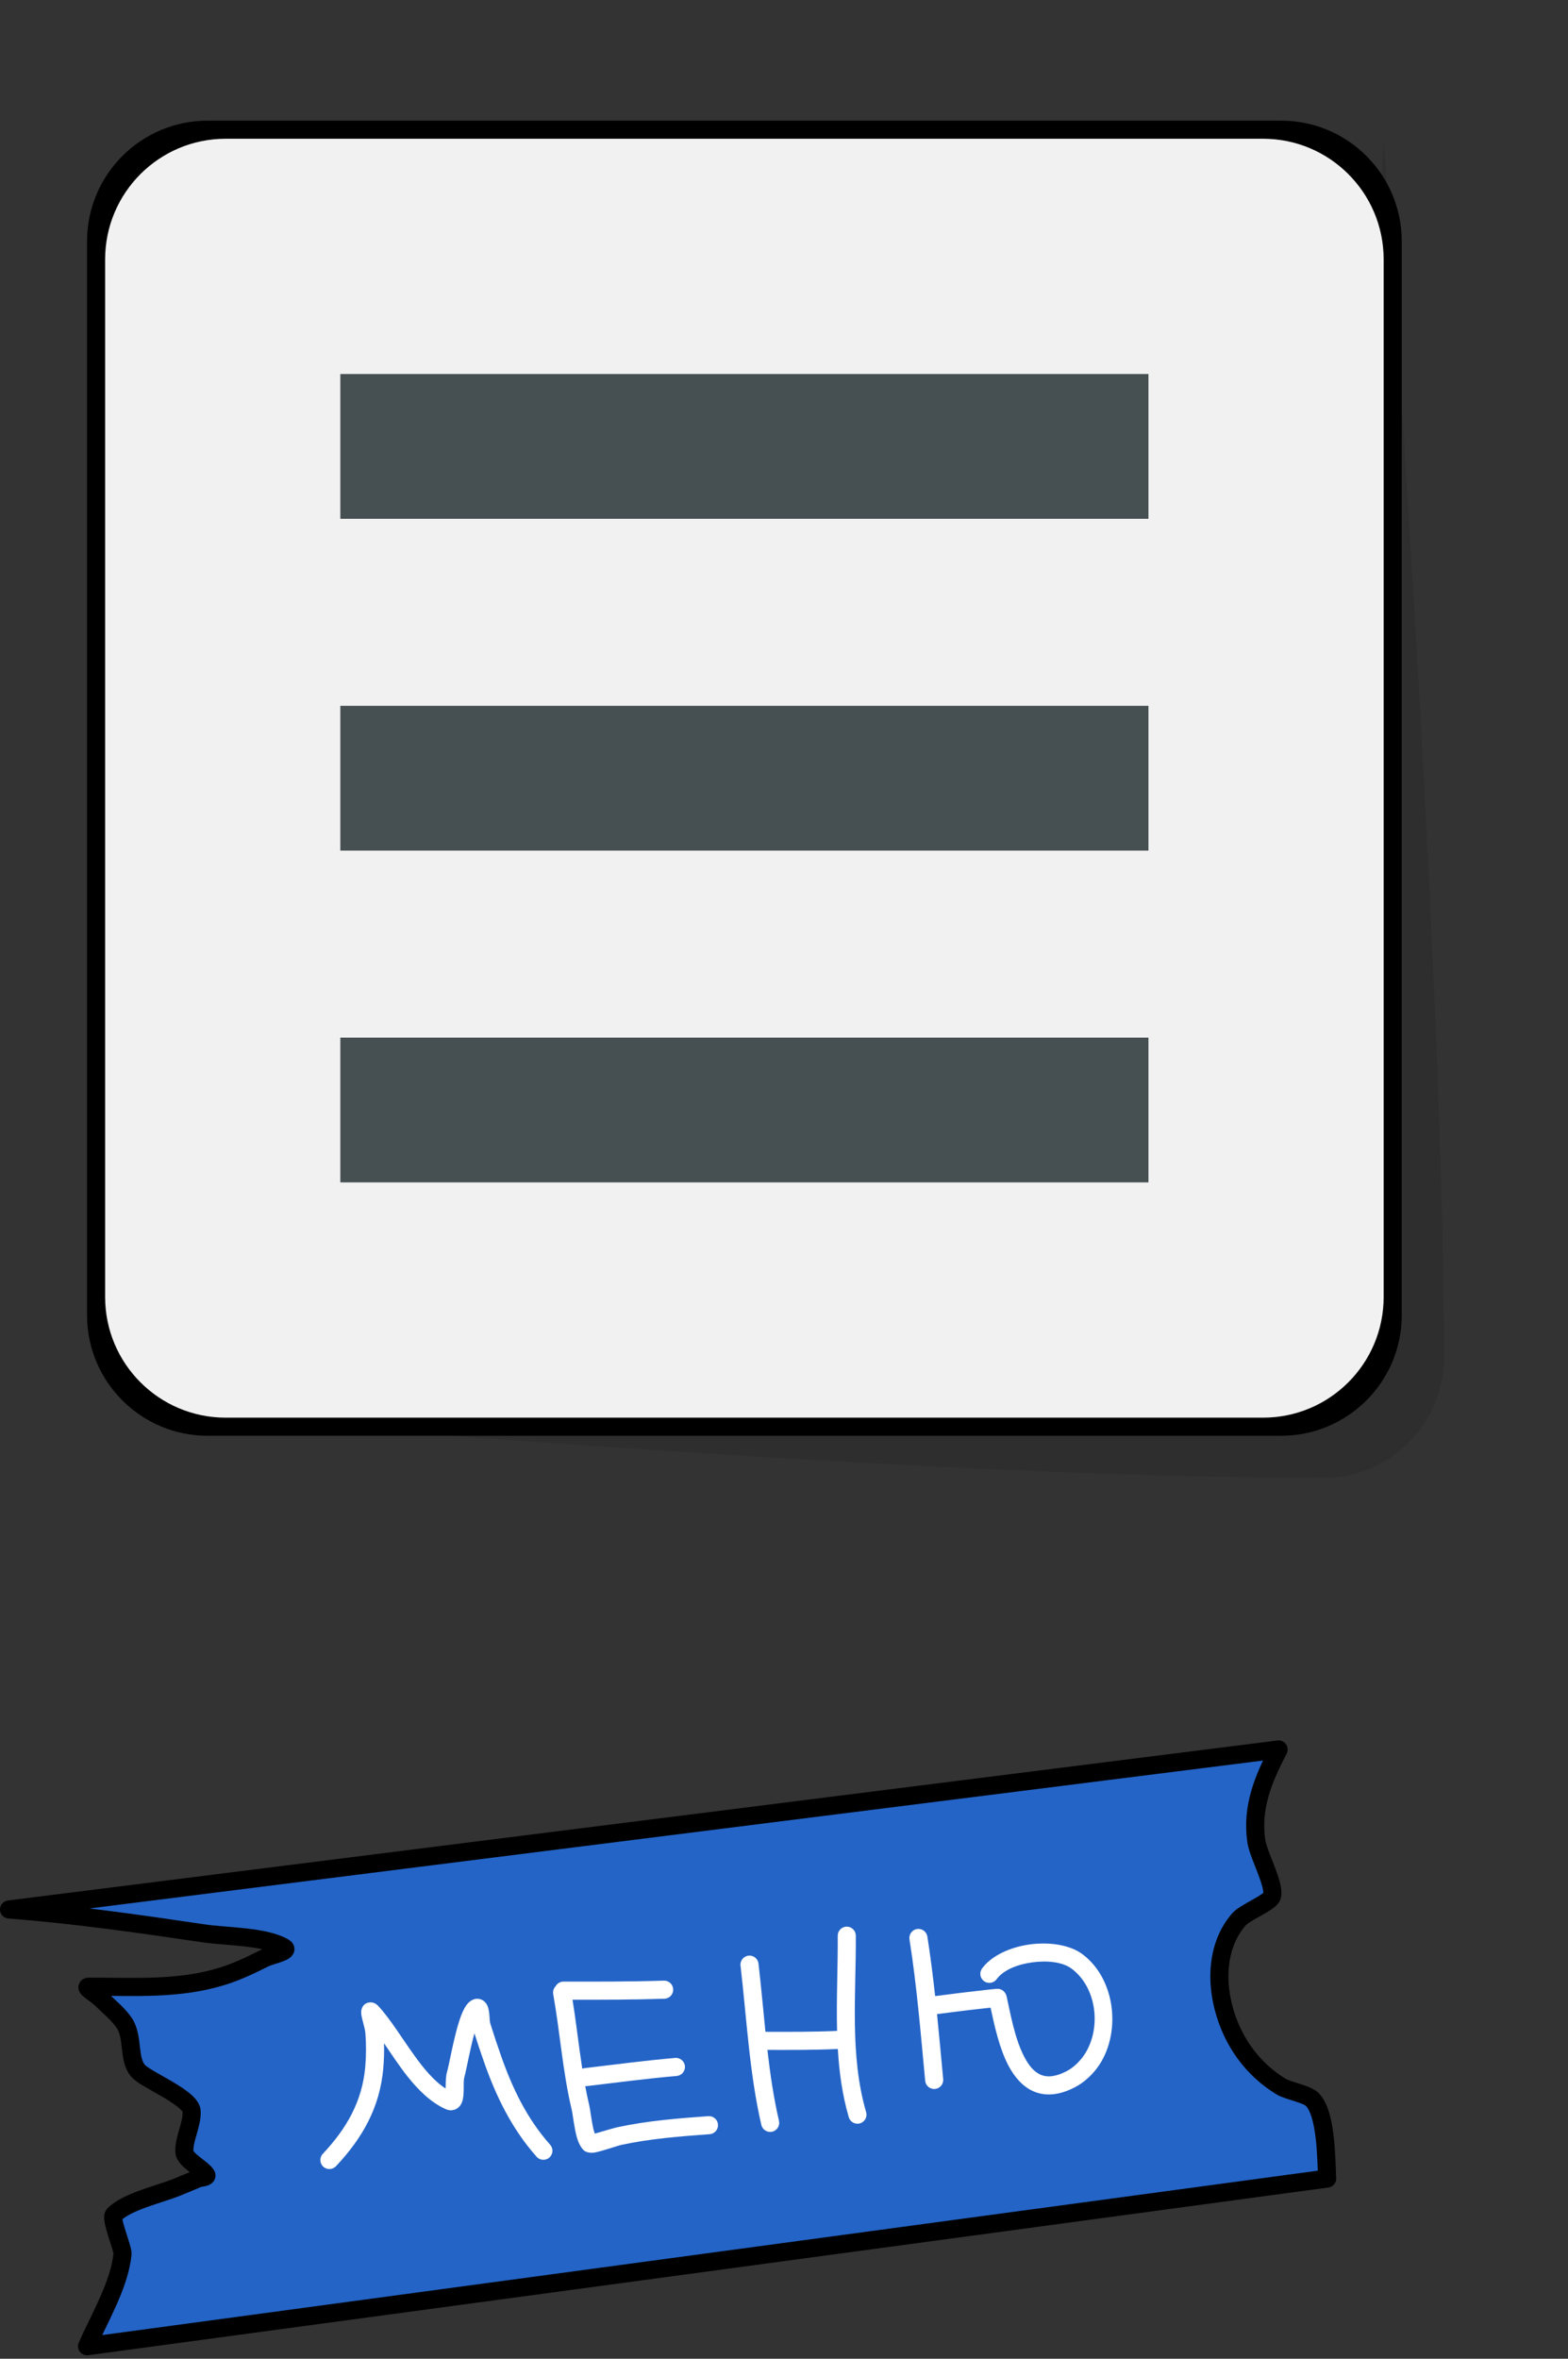 <?xml version="1.0" encoding="UTF-8" standalone="no"?><!DOCTYPE svg PUBLIC "-//W3C//DTD SVG 1.1//EN" "http://www.w3.org/Graphics/SVG/1.1/DTD/svg11.dtd"><svg width="100%" height="100%" viewBox="0 0 260 391" version="1.1" xmlns="http://www.w3.org/2000/svg" xmlns:xlink="http://www.w3.org/1999/xlink" xml:space="preserve" xmlns:serif="http://www.serif.com/" style="fill-rule:evenodd;clip-rule:evenodd;stroke-linecap:round;stroke-linejoin:round;stroke-miterlimit:1.5;"><rect x="0" y="0" width="260" height="391" fill="#333333" stroke="none"/><path id="menu-tape1" d="M212.014,290C209.456,294.971 207.518,299.519 208.313,305.165C208.644,307.518 211.506,312.555 210.895,314.366C210.545,315.404 206.434,316.994 205.406,318.19C201.234,323.04 201.576,330.247 203.897,335.845C205.626,340.017 208.502,343.465 212.356,345.843C213.639,346.634 216.66,347.062 217.629,348.056C219.945,350.433 219.906,358.013 220.062,361.128L14.432,388.928C16.464,384.309 19.815,378.724 20.315,373.64C20.406,372.712 18.256,367.787 18.88,367.136C20.983,364.94 26.496,363.716 29.311,362.575C30.453,362.112 31.591,361.641 32.722,361.152C33.215,360.938 34.48,360.955 34.195,360.5C33.541,359.458 30.673,358.04 30.579,356.742C30.426,354.638 31.874,352.248 31.78,349.985C31.689,347.794 24.713,344.975 23.102,343.475C21.139,341.646 22.237,337.781 20.61,335.35C19.612,333.859 17.984,332.565 16.72,331.304C16.055,330.64 13.775,329.326 14.715,329.324C22.243,329.304 29.603,329.858 36.92,327.579C39.323,326.831 41.579,325.743 43.825,324.62C44.942,324.062 48.185,323.468 47.113,322.828C43.941,320.936 37.559,321.043 33.859,320.495C23.061,318.896 12.39,317.37 1.5,316.525L212.014,290Z" style="fill:rgb(36,100,199);"/><clipPath id="_clip1"><path d="M212.014,290C209.456,294.971 207.518,299.519 208.313,305.165C208.644,307.518 211.506,312.555 210.895,314.366C210.545,315.404 206.434,316.994 205.406,318.19C201.234,323.04 201.576,330.247 203.897,335.845C205.626,340.017 208.502,343.465 212.356,345.843C213.639,346.634 216.66,347.062 217.629,348.056C219.945,350.433 219.906,358.013 220.062,361.128L14.432,388.928C16.464,384.309 19.815,378.724 20.315,373.64C20.406,372.712 18.256,367.787 18.88,367.136C20.983,364.94 26.496,363.716 29.311,362.575C30.453,362.112 31.591,361.641 32.722,361.152C33.215,360.938 34.48,360.955 34.195,360.5C33.541,359.458 30.673,358.04 30.579,356.742C30.426,354.638 31.874,352.248 31.78,349.985C31.689,347.794 24.713,344.975 23.102,343.475C21.139,341.646 22.237,337.781 20.61,335.35C19.612,333.859 17.984,332.565 16.72,331.304C16.055,330.64 13.775,329.326 14.715,329.324C22.243,329.304 29.603,329.858 36.92,327.579C39.323,326.831 41.579,325.743 43.825,324.62C44.942,324.062 48.185,323.468 47.113,322.828C43.941,320.936 37.559,321.043 33.859,320.495C23.061,318.896 12.39,317.37 1.5,316.525L212.014,290Z"/></clipPath><g clip-path="url(#_clip1)"><path d="M73.887,346.201C73.891,346.096 73.894,345.994 73.895,345.902C73.904,345.01 73.939,344.108 74.111,343.509C74.488,342.2 75.248,337.722 76.199,334.849C76.54,333.819 76.921,332.971 77.298,332.441C77.582,332.041 77.892,331.768 78.186,331.6C78.885,331.2 79.461,331.287 79.918,331.51C80.284,331.688 80.642,332.02 80.863,332.571C81.004,332.922 81.098,333.451 81.149,334.029C81.193,334.527 81.192,335.084 81.298,335.422C81.858,337.214 82.456,338.998 83.075,340.77C84.967,346.178 87.39,351.215 91.223,355.522C91.774,356.141 91.718,357.09 91.1,357.64C90.481,358.19 89.532,358.135 88.982,357.517C84.884,352.912 82.265,347.542 80.243,341.76C79.698,340.2 79.169,338.63 78.667,337.054C77.909,339.796 77.314,343.227 76.994,344.339C76.85,344.84 76.902,345.651 76.889,346.383C76.877,347.13 76.817,347.822 76.671,348.29C76.42,349.096 75.913,349.54 75.352,349.719C74.957,349.846 74.467,349.872 73.877,349.607C71.468,348.525 69.392,346.507 67.527,344.147C66.16,342.417 64.906,340.499 63.679,338.705C63.716,340.084 63.676,341.464 63.556,342.84C62.994,349.318 60.119,354.399 55.711,359.085C55.144,359.688 54.194,359.717 53.591,359.15C52.988,358.583 52.959,357.633 53.526,357.03C57.453,352.855 60.066,348.353 60.567,342.581C60.73,340.707 60.733,338.824 60.58,336.95C60.526,336.281 60.07,334.877 59.944,334.154C59.86,333.672 59.895,333.301 59.946,333.106C60.17,332.249 60.754,331.96 61.37,331.926C61.635,331.912 62.182,331.927 62.751,332.547C64.722,334.692 66.596,337.792 68.672,340.677C70.236,342.851 71.904,344.916 73.887,346.201ZM92.12,329.265C92.374,328.796 92.871,328.478 93.442,328.479C98.988,328.49 104.534,328.501 110.079,328.321C110.906,328.294 111.6,328.944 111.627,329.772C111.653,330.599 111.003,331.293 110.176,331.32C105.095,331.484 100.013,331.491 94.931,331.482C95.547,335.276 95.96,339.119 96.551,342.924C96.671,342.876 96.801,342.842 96.936,342.826C101.938,342.24 106.933,341.563 111.952,341.136C112.777,341.066 113.503,341.679 113.574,342.504C113.644,343.328 113.031,344.055 112.206,344.125C107.219,344.55 102.256,345.223 97.285,345.806C97.203,345.816 97.122,345.818 97.041,345.815C97.237,346.86 97.453,347.9 97.698,348.935C97.879,349.695 98.06,351.432 98.389,352.882C98.447,353.136 98.542,353.431 98.631,353.682C99.756,353.352 101.941,352.715 102.302,352.637C107.282,351.556 112.376,351.151 117.45,350.785C118.275,350.725 118.994,351.347 119.054,352.173C119.114,352.999 118.492,353.717 117.666,353.777C112.733,354.133 107.78,354.518 102.938,355.569C102.473,355.67 99.854,356.578 98.666,356.803C97.704,356.985 97.058,356.662 96.855,356.491C96.401,356.106 95.956,355.333 95.663,354.325C95.211,352.768 94.993,350.525 94.779,349.627C93.295,343.373 92.86,336.884 91.731,330.561C91.644,330.074 91.803,329.599 92.12,329.265ZM138.802,336.652C138.67,331.375 138.941,326.055 138.909,320.88C138.903,320.052 139.571,319.376 140.399,319.37C141.227,319.365 141.903,320.033 141.908,320.861C141.969,330.523 140.871,340.709 143.619,350.118C143.852,350.912 143.395,351.746 142.6,351.978C141.806,352.21 140.972,351.754 140.74,350.959C139.665,347.28 139.152,343.486 138.925,339.649C135.03,339.828 131.145,339.813 127.248,339.804C127.704,343.78 128.278,347.73 129.167,351.563C129.354,352.37 128.851,353.176 128.044,353.363C127.238,353.55 126.431,353.047 126.244,352.241C124.261,343.687 123.812,334.56 122.79,325.845C122.694,325.022 123.283,324.277 124.105,324.18C124.927,324.084 125.673,324.673 125.77,325.495C126.206,329.214 126.534,333.009 126.923,336.803C130.888,336.813 134.84,336.834 138.802,336.652ZM155.375,333.867C155.737,337.455 156.055,341.048 156.397,344.639C156.476,345.464 155.871,346.196 155.046,346.275C154.222,346.354 153.489,345.748 153.411,344.924C152.665,337.093 152.036,329.256 150.807,321.479C150.678,320.662 151.237,319.893 152.054,319.764C152.872,319.634 153.641,320.193 153.77,321.011C154.289,324.293 154.702,327.585 155.062,330.883C157.442,330.588 159.819,330.264 162.204,330.01C162.385,329.991 164.776,329.708 165.259,329.68C166.528,329.606 166.868,330.747 166.89,330.841C167.498,333.483 168.207,337.866 169.878,341.023C170.569,342.329 171.409,343.426 172.573,343.922C173.697,344.401 175.078,344.245 176.821,343.351C177.713,342.893 178.501,342.214 179.153,341.457C182.735,337.304 182.239,329.701 177.669,326.322C176.168,325.214 173.633,324.958 171.198,325.285C168.779,325.611 166.405,326.516 165.261,328.08C164.772,328.748 163.833,328.894 163.165,328.405C162.497,327.917 162.351,326.977 162.84,326.309C164.392,324.186 167.515,322.754 170.799,322.312C174.067,321.873 177.437,322.421 179.452,323.91C185.344,328.265 186.043,338.062 181.425,343.417C180.523,344.462 179.424,345.386 178.191,346.019C175.416,347.444 173.187,347.445 171.397,346.682C169.645,345.935 168.267,344.393 167.226,342.427C165.684,339.512 164.866,335.635 164.252,332.804L162.521,332.994C160.135,333.248 157.756,333.572 155.375,333.867Z" style="fill:white;"/></g><path d="M212.014,290C209.456,294.971 207.518,299.519 208.313,305.165C208.644,307.518 211.506,312.555 210.895,314.366C210.545,315.404 206.434,316.994 205.406,318.19C201.234,323.04 201.576,330.247 203.897,335.845C205.626,340.017 208.502,343.465 212.356,345.843C213.639,346.634 216.66,347.062 217.629,348.056C219.945,350.433 219.906,358.013 220.062,361.128L14.432,388.928C16.464,384.309 19.815,378.724 20.315,373.64C20.406,372.712 18.256,367.787 18.88,367.136C20.983,364.94 26.496,363.716 29.311,362.575C30.453,362.112 31.591,361.641 32.722,361.152C33.215,360.938 34.48,360.955 34.195,360.5C33.541,359.458 30.673,358.04 30.579,356.742C30.426,354.638 31.874,352.248 31.78,349.985C31.689,347.794 24.713,344.975 23.102,343.475C21.139,341.646 22.237,337.781 20.61,335.35C19.612,333.859 17.984,332.565 16.72,331.304C16.055,330.64 13.775,329.326 14.715,329.324C22.243,329.304 29.603,329.858 36.92,327.579C39.323,326.831 41.579,325.743 43.825,324.62C44.942,324.062 48.185,323.468 47.113,322.828C43.941,320.936 37.559,321.043 33.859,320.495C23.061,318.896 12.39,317.37 1.5,316.525L212.014,290Z" style="fill:none;stroke:black;stroke-width:3px;"/><g id="menu-button-1"><path id="button-play-outline" d="M14.432,218L14.432,40C14.432,28.954 23.386,20 34.432,20C121.955,20 124.908,20 212.432,20C223.477,20 232.432,28.954 232.432,40C232.432,193.83 232.432,218 232.432,218C232.432,229.046 223.477,238 212.432,238C144.059,238 74.079,238 34.432,238C23.386,238 14.432,229.046 14.432,218Z"/><path id="button-play-shadow" d="M229.432,23C229.432,23 239.432,159.663 239.432,225C239.432,236.046 230.477,245 219.432,245C151.059,245 37.432,235 37.432,235L37.432,235L219.432,225L229.432,23L229.432,23Z" style="fill-opacity:0.1;"/><path id="button-play-top" d="M229.432,43C229.432,31.954 220.477,23 209.432,23C121.908,23 124.955,23 37.432,23C26.386,23 17.432,31.954 17.432,43C17.432,196.83 17.432,119.987 17.432,215C17.432,226.046 26.386,235 37.432,235C77.079,235 141.059,235 209.432,235C220.477,235 229.432,226.046 229.432,215C229.432,61.17 229.432,134.047 229.432,43Z" style="fill:rgb(241,241,241);"/><rect x="56.432" y="62" width="134" height="24" style="fill:rgb(70,80,83);"/><rect x="56.432" y="117" width="134" height="24" style="fill:rgb(70,80,83);"/><rect x="56.432" y="172" width="134" height="24" style="fill:rgb(70,80,83);"/></g></svg>